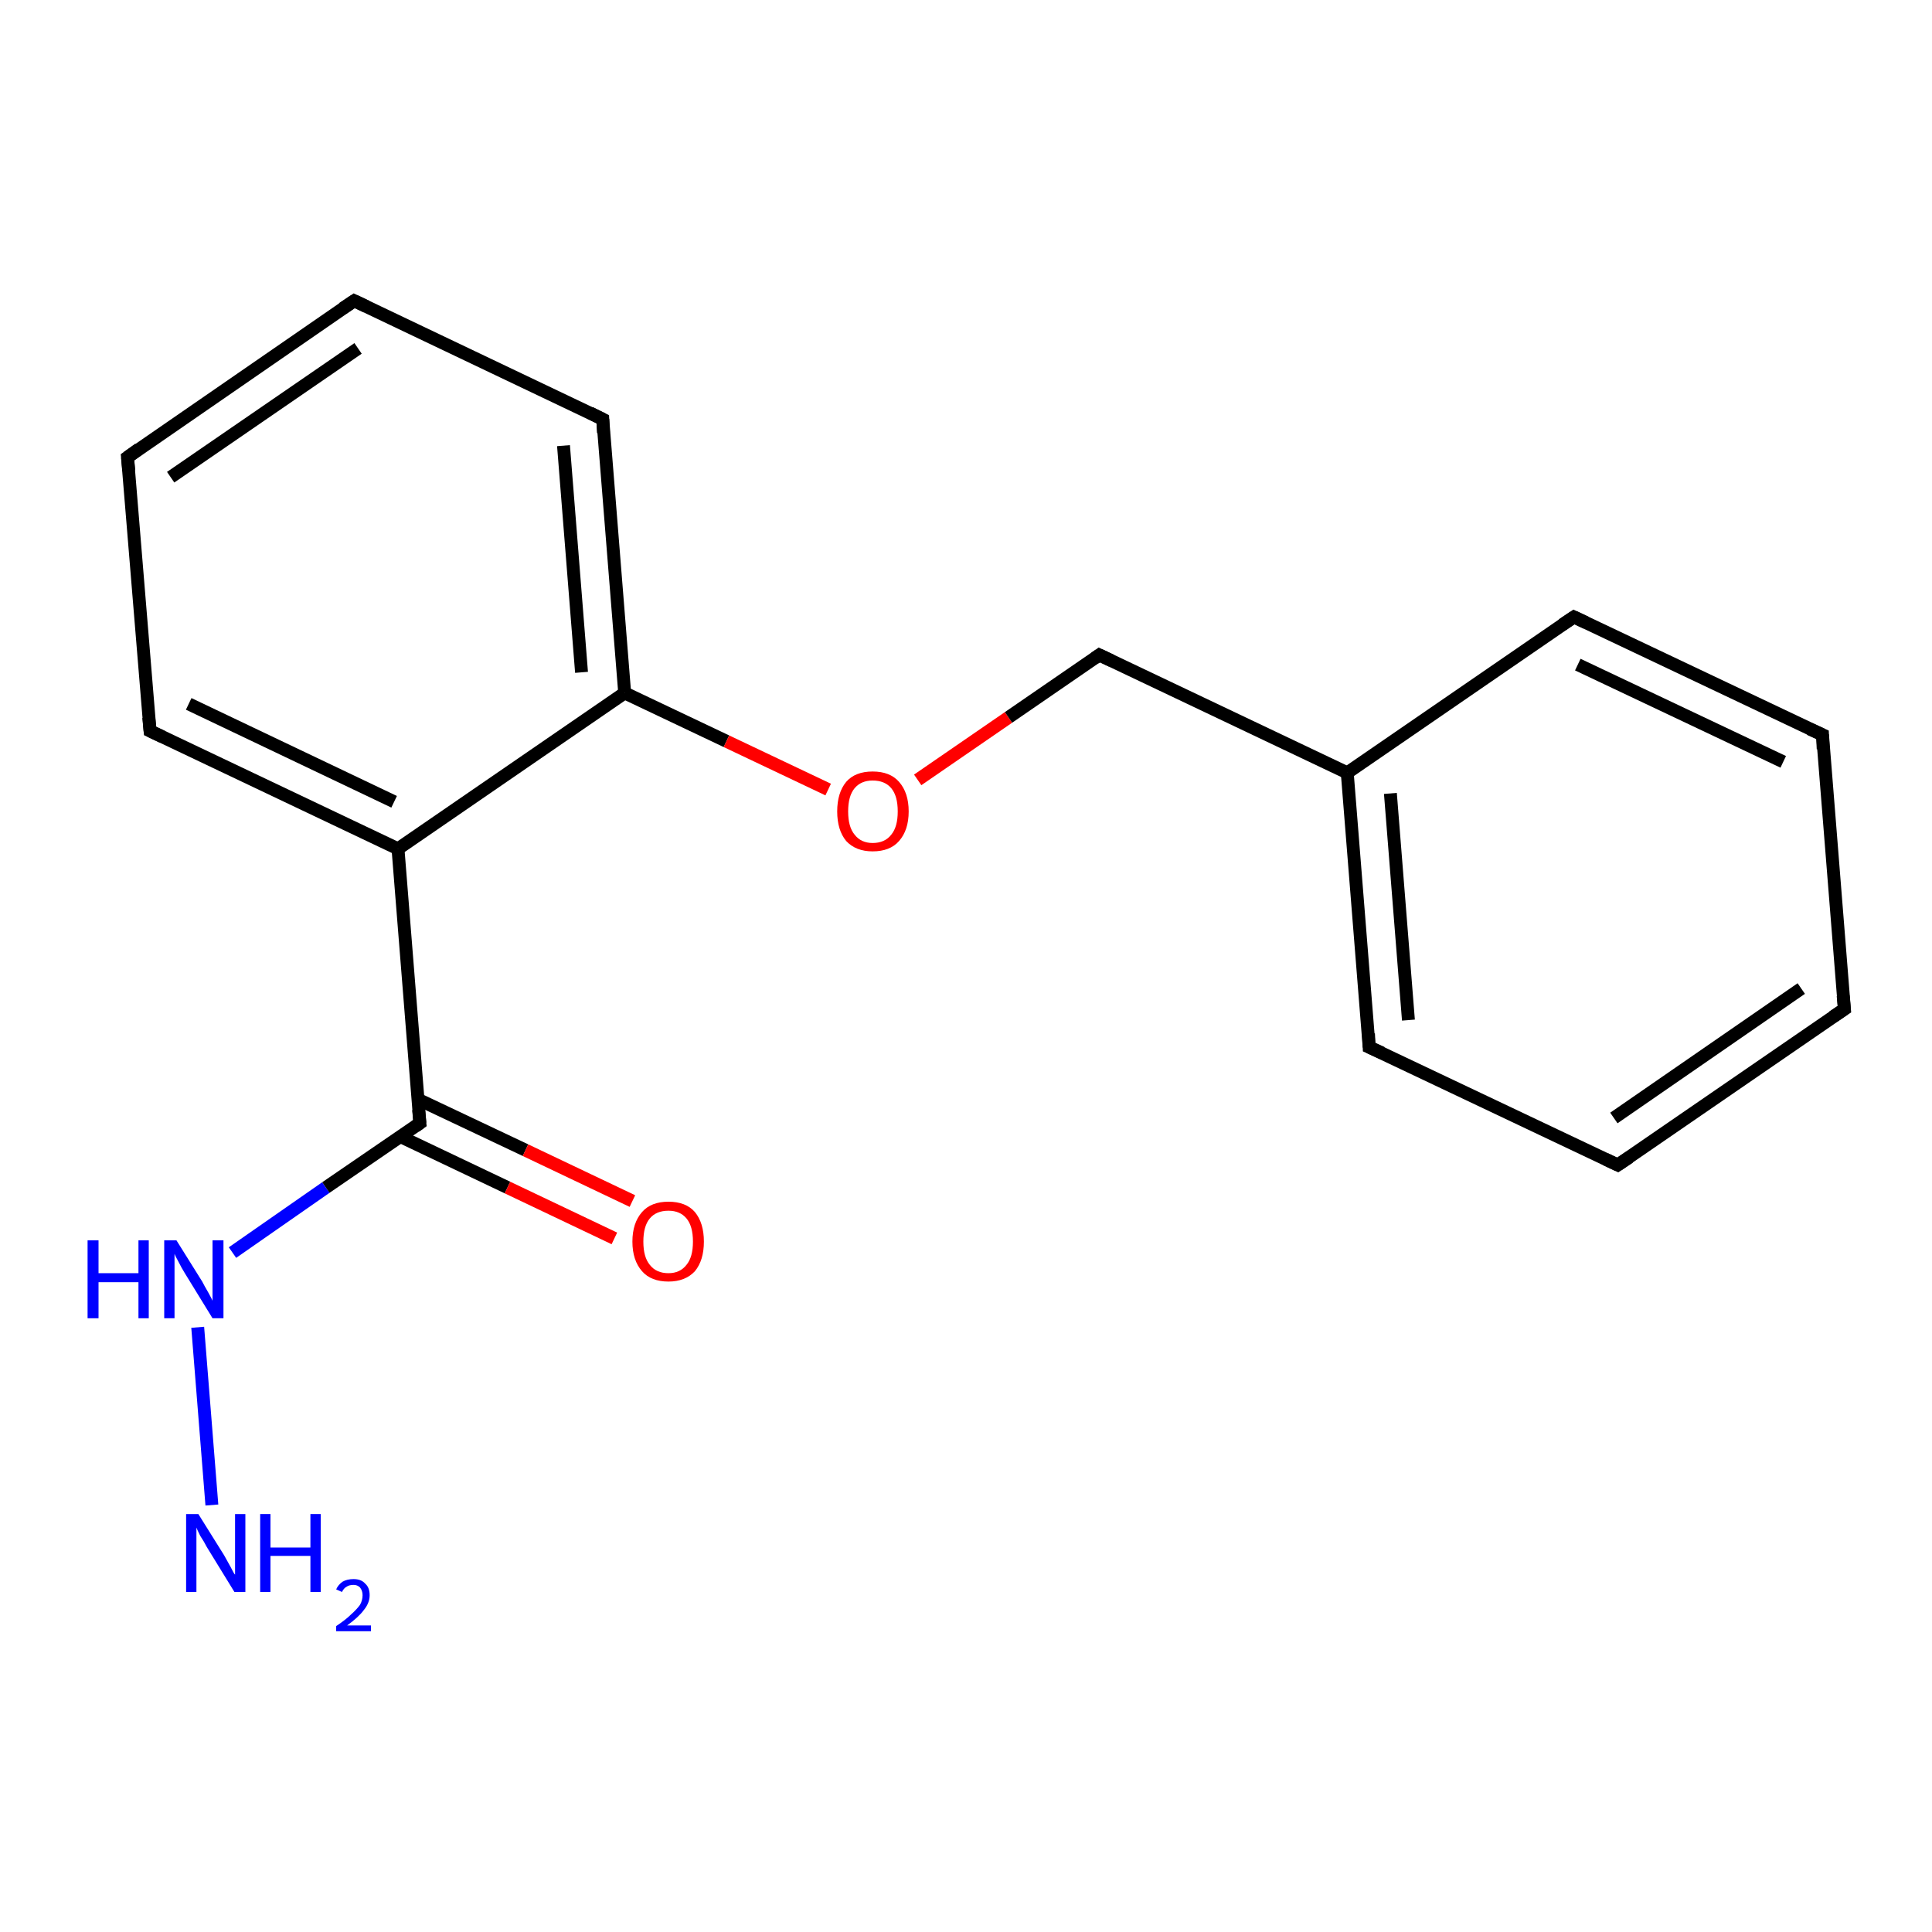 <?xml version='1.0' encoding='iso-8859-1'?>
<svg version='1.1' baseProfile='full'
              xmlns='http://www.w3.org/2000/svg'
                      xmlns:rdkit='http://www.rdkit.org/xml'
                      xmlns:xlink='http://www.w3.org/1999/xlink'
                  xml:space='preserve'
width='300px' height='300px' viewBox='0 0 300 300'>
<!-- END OF HEADER -->
<rect style='opacity:1.0;fill:#FFFFFF;stroke:none' width='300.0' height='300.0' x='0.0' y='0.0'> </rect>
<path class='bond-0 atom-0 atom-1' d='M 32.9,233.7 L 30.7,206.1' style='fill:none;fill-rule:evenodd;stroke:#0000FF;stroke-width:2.0px;stroke-linecap:butt;stroke-linejoin:miter;stroke-opacity:1' />
<path class='bond-1 atom-1 atom-2' d='M 36.1,194.5 L 50.6,184.4' style='fill:none;fill-rule:evenodd;stroke:#0000FF;stroke-width:2.0px;stroke-linecap:butt;stroke-linejoin:miter;stroke-opacity:1' />
<path class='bond-1 atom-1 atom-2' d='M 50.6,184.4 L 65.2,174.4' style='fill:none;fill-rule:evenodd;stroke:#000000;stroke-width:2.0px;stroke-linecap:butt;stroke-linejoin:miter;stroke-opacity:1' />
<path class='bond-2 atom-2 atom-3' d='M 62.2,176.5 L 78.8,184.4' style='fill:none;fill-rule:evenodd;stroke:#000000;stroke-width:2.0px;stroke-linecap:butt;stroke-linejoin:miter;stroke-opacity:1' />
<path class='bond-2 atom-2 atom-3' d='M 78.8,184.4 L 95.4,192.3' style='fill:none;fill-rule:evenodd;stroke:#FF0000;stroke-width:2.0px;stroke-linecap:butt;stroke-linejoin:miter;stroke-opacity:1' />
<path class='bond-2 atom-2 atom-3' d='M 64.9,170.7 L 81.6,178.6' style='fill:none;fill-rule:evenodd;stroke:#000000;stroke-width:2.0px;stroke-linecap:butt;stroke-linejoin:miter;stroke-opacity:1' />
<path class='bond-2 atom-2 atom-3' d='M 81.6,178.6 L 98.2,186.5' style='fill:none;fill-rule:evenodd;stroke:#FF0000;stroke-width:2.0px;stroke-linecap:butt;stroke-linejoin:miter;stroke-opacity:1' />
<path class='bond-3 atom-2 atom-4' d='M 65.2,174.4 L 61.8,131.8' style='fill:none;fill-rule:evenodd;stroke:#000000;stroke-width:2.0px;stroke-linecap:butt;stroke-linejoin:miter;stroke-opacity:1' />
<path class='bond-4 atom-4 atom-5' d='M 61.8,131.8 L 23.3,113.5' style='fill:none;fill-rule:evenodd;stroke:#000000;stroke-width:2.0px;stroke-linecap:butt;stroke-linejoin:miter;stroke-opacity:1' />
<path class='bond-4 atom-4 atom-5' d='M 61.2,124.5 L 29.3,109.3' style='fill:none;fill-rule:evenodd;stroke:#000000;stroke-width:2.0px;stroke-linecap:butt;stroke-linejoin:miter;stroke-opacity:1' />
<path class='bond-5 atom-5 atom-6' d='M 23.3,113.5 L 19.8,71.0' style='fill:none;fill-rule:evenodd;stroke:#000000;stroke-width:2.0px;stroke-linecap:butt;stroke-linejoin:miter;stroke-opacity:1' />
<path class='bond-6 atom-6 atom-7' d='M 19.8,71.0 L 55.0,46.7' style='fill:none;fill-rule:evenodd;stroke:#000000;stroke-width:2.0px;stroke-linecap:butt;stroke-linejoin:miter;stroke-opacity:1' />
<path class='bond-6 atom-6 atom-7' d='M 26.5,74.1 L 55.6,54.1' style='fill:none;fill-rule:evenodd;stroke:#000000;stroke-width:2.0px;stroke-linecap:butt;stroke-linejoin:miter;stroke-opacity:1' />
<path class='bond-7 atom-7 atom-8' d='M 55.0,46.7 L 93.6,65.1' style='fill:none;fill-rule:evenodd;stroke:#000000;stroke-width:2.0px;stroke-linecap:butt;stroke-linejoin:miter;stroke-opacity:1' />
<path class='bond-8 atom-8 atom-9' d='M 93.6,65.1 L 97.0,107.6' style='fill:none;fill-rule:evenodd;stroke:#000000;stroke-width:2.0px;stroke-linecap:butt;stroke-linejoin:miter;stroke-opacity:1' />
<path class='bond-8 atom-8 atom-9' d='M 87.5,69.2 L 90.3,104.4' style='fill:none;fill-rule:evenodd;stroke:#000000;stroke-width:2.0px;stroke-linecap:butt;stroke-linejoin:miter;stroke-opacity:1' />
<path class='bond-9 atom-9 atom-10' d='M 97.0,107.6 L 112.8,115.1' style='fill:none;fill-rule:evenodd;stroke:#000000;stroke-width:2.0px;stroke-linecap:butt;stroke-linejoin:miter;stroke-opacity:1' />
<path class='bond-9 atom-9 atom-10' d='M 112.8,115.1 L 128.6,122.6' style='fill:none;fill-rule:evenodd;stroke:#FF0000;stroke-width:2.0px;stroke-linecap:butt;stroke-linejoin:miter;stroke-opacity:1' />
<path class='bond-10 atom-10 atom-11' d='M 142.5,121.1 L 156.6,111.4' style='fill:none;fill-rule:evenodd;stroke:#FF0000;stroke-width:2.0px;stroke-linecap:butt;stroke-linejoin:miter;stroke-opacity:1' />
<path class='bond-10 atom-10 atom-11' d='M 156.6,111.4 L 170.7,101.7' style='fill:none;fill-rule:evenodd;stroke:#000000;stroke-width:2.0px;stroke-linecap:butt;stroke-linejoin:miter;stroke-opacity:1' />
<path class='bond-11 atom-11 atom-12' d='M 170.7,101.7 L 209.2,120.0' style='fill:none;fill-rule:evenodd;stroke:#000000;stroke-width:2.0px;stroke-linecap:butt;stroke-linejoin:miter;stroke-opacity:1' />
<path class='bond-12 atom-12 atom-13' d='M 209.2,120.0 L 212.6,162.6' style='fill:none;fill-rule:evenodd;stroke:#000000;stroke-width:2.0px;stroke-linecap:butt;stroke-linejoin:miter;stroke-opacity:1' />
<path class='bond-12 atom-12 atom-13' d='M 215.9,123.2 L 218.7,158.4' style='fill:none;fill-rule:evenodd;stroke:#000000;stroke-width:2.0px;stroke-linecap:butt;stroke-linejoin:miter;stroke-opacity:1' />
<path class='bond-13 atom-13 atom-14' d='M 212.6,162.6 L 251.2,180.9' style='fill:none;fill-rule:evenodd;stroke:#000000;stroke-width:2.0px;stroke-linecap:butt;stroke-linejoin:miter;stroke-opacity:1' />
<path class='bond-14 atom-14 atom-15' d='M 251.2,180.9 L 286.4,156.7' style='fill:none;fill-rule:evenodd;stroke:#000000;stroke-width:2.0px;stroke-linecap:butt;stroke-linejoin:miter;stroke-opacity:1' />
<path class='bond-14 atom-14 atom-15' d='M 250.6,173.6 L 279.7,153.5' style='fill:none;fill-rule:evenodd;stroke:#000000;stroke-width:2.0px;stroke-linecap:butt;stroke-linejoin:miter;stroke-opacity:1' />
<path class='bond-15 atom-15 atom-16' d='M 286.4,156.7 L 283.0,114.1' style='fill:none;fill-rule:evenodd;stroke:#000000;stroke-width:2.0px;stroke-linecap:butt;stroke-linejoin:miter;stroke-opacity:1' />
<path class='bond-16 atom-16 atom-17' d='M 283.0,114.1 L 244.4,95.8' style='fill:none;fill-rule:evenodd;stroke:#000000;stroke-width:2.0px;stroke-linecap:butt;stroke-linejoin:miter;stroke-opacity:1' />
<path class='bond-16 atom-16 atom-17' d='M 276.9,118.3 L 245.0,103.2' style='fill:none;fill-rule:evenodd;stroke:#000000;stroke-width:2.0px;stroke-linecap:butt;stroke-linejoin:miter;stroke-opacity:1' />
<path class='bond-17 atom-9 atom-4' d='M 97.0,107.6 L 61.8,131.8' style='fill:none;fill-rule:evenodd;stroke:#000000;stroke-width:2.0px;stroke-linecap:butt;stroke-linejoin:miter;stroke-opacity:1' />
<path class='bond-18 atom-17 atom-12' d='M 244.4,95.8 L 209.2,120.0' style='fill:none;fill-rule:evenodd;stroke:#000000;stroke-width:2.0px;stroke-linecap:butt;stroke-linejoin:miter;stroke-opacity:1' />
<path d='M 64.5,174.9 L 65.2,174.4 L 65.0,172.3' style='fill:none;stroke:#000000;stroke-width:2.0px;stroke-linecap:butt;stroke-linejoin:miter;stroke-opacity:1;' />
<path d='M 25.2,114.4 L 23.3,113.5 L 23.1,111.4' style='fill:none;stroke:#000000;stroke-width:2.0px;stroke-linecap:butt;stroke-linejoin:miter;stroke-opacity:1;' />
<path d='M 20.0,73.1 L 19.8,71.0 L 21.6,69.7' style='fill:none;stroke:#000000;stroke-width:2.0px;stroke-linecap:butt;stroke-linejoin:miter;stroke-opacity:1;' />
<path d='M 53.2,47.9 L 55.0,46.7 L 56.9,47.6' style='fill:none;stroke:#000000;stroke-width:2.0px;stroke-linecap:butt;stroke-linejoin:miter;stroke-opacity:1;' />
<path d='M 91.6,64.1 L 93.6,65.1 L 93.7,67.2' style='fill:none;stroke:#000000;stroke-width:2.0px;stroke-linecap:butt;stroke-linejoin:miter;stroke-opacity:1;' />
<path d='M 170.0,102.2 L 170.7,101.7 L 172.6,102.6' style='fill:none;stroke:#000000;stroke-width:2.0px;stroke-linecap:butt;stroke-linejoin:miter;stroke-opacity:1;' />
<path d='M 212.5,160.5 L 212.6,162.6 L 214.6,163.5' style='fill:none;stroke:#000000;stroke-width:2.0px;stroke-linecap:butt;stroke-linejoin:miter;stroke-opacity:1;' />
<path d='M 249.3,180.0 L 251.2,180.9 L 253.0,179.7' style='fill:none;stroke:#000000;stroke-width:2.0px;stroke-linecap:butt;stroke-linejoin:miter;stroke-opacity:1;' />
<path d='M 284.6,157.9 L 286.4,156.7 L 286.2,154.6' style='fill:none;stroke:#000000;stroke-width:2.0px;stroke-linecap:butt;stroke-linejoin:miter;stroke-opacity:1;' />
<path d='M 283.1,116.3 L 283.0,114.1 L 281.0,113.2' style='fill:none;stroke:#000000;stroke-width:2.0px;stroke-linecap:butt;stroke-linejoin:miter;stroke-opacity:1;' />
<path d='M 246.3,96.7 L 244.4,95.8 L 242.6,97.0' style='fill:none;stroke:#000000;stroke-width:2.0px;stroke-linecap:butt;stroke-linejoin:miter;stroke-opacity:1;' />
<path class='atom-0' d='M 30.8 235.1
L 34.8 241.5
Q 35.2 242.2, 35.8 243.3
Q 36.4 244.5, 36.5 244.5
L 36.5 235.1
L 38.1 235.1
L 38.1 247.2
L 36.4 247.2
L 32.1 240.2
Q 31.7 239.4, 31.1 238.5
Q 30.6 237.5, 30.5 237.2
L 30.5 247.2
L 28.9 247.2
L 28.9 235.1
L 30.8 235.1
' fill='#0000FF'/>
<path class='atom-0' d='M 40.4 235.1
L 42.0 235.1
L 42.0 240.3
L 48.2 240.3
L 48.2 235.1
L 49.8 235.1
L 49.8 247.2
L 48.2 247.2
L 48.2 241.6
L 42.0 241.6
L 42.0 247.2
L 40.4 247.2
L 40.4 235.1
' fill='#0000FF'/>
<path class='atom-0' d='M 52.2 246.8
Q 52.5 246.1, 53.2 245.6
Q 53.9 245.2, 54.9 245.2
Q 56.1 245.2, 56.7 245.9
Q 57.4 246.5, 57.4 247.7
Q 57.4 248.9, 56.5 250.0
Q 55.7 251.1, 53.9 252.4
L 57.6 252.4
L 57.6 253.3
L 52.2 253.3
L 52.2 252.5
Q 53.7 251.5, 54.5 250.7
Q 55.4 249.9, 55.9 249.2
Q 56.3 248.5, 56.3 247.7
Q 56.3 247.0, 55.9 246.5
Q 55.5 246.1, 54.9 246.1
Q 54.2 246.1, 53.8 246.4
Q 53.4 246.6, 53.1 247.2
L 52.2 246.8
' fill='#0000FF'/>
<path class='atom-1' d='M 13.6 192.6
L 15.3 192.6
L 15.3 197.7
L 21.5 197.7
L 21.5 192.6
L 23.1 192.6
L 23.1 204.7
L 21.5 204.7
L 21.5 199.1
L 15.3 199.1
L 15.3 204.7
L 13.6 204.7
L 13.6 192.6
' fill='#0000FF'/>
<path class='atom-1' d='M 27.4 192.6
L 31.4 199.0
Q 31.7 199.6, 32.4 200.8
Q 33.0 201.9, 33.0 202.0
L 33.0 192.6
L 34.7 192.6
L 34.7 204.7
L 33.0 204.7
L 28.7 197.7
Q 28.2 196.9, 27.7 195.9
Q 27.2 195.0, 27.1 194.7
L 27.1 204.7
L 25.5 204.7
L 25.5 192.6
L 27.4 192.6
' fill='#0000FF'/>
<path class='atom-3' d='M 98.2 192.8
Q 98.2 189.9, 99.7 188.2
Q 101.1 186.6, 103.8 186.6
Q 106.5 186.6, 107.9 188.2
Q 109.3 189.9, 109.3 192.8
Q 109.3 195.7, 107.9 197.4
Q 106.4 199.0, 103.8 199.0
Q 101.1 199.0, 99.7 197.4
Q 98.2 195.7, 98.2 192.8
M 103.8 197.7
Q 105.6 197.7, 106.6 196.4
Q 107.6 195.2, 107.6 192.8
Q 107.6 190.4, 106.6 189.2
Q 105.6 188.0, 103.8 188.0
Q 101.9 188.0, 100.9 189.2
Q 99.9 190.4, 99.9 192.8
Q 99.9 195.2, 100.9 196.4
Q 101.9 197.7, 103.8 197.7
' fill='#FF0000'/>
<path class='atom-10' d='M 130.0 126.0
Q 130.0 123.1, 131.4 121.4
Q 132.8 119.8, 135.5 119.8
Q 138.2 119.8, 139.6 121.4
Q 141.1 123.1, 141.1 126.0
Q 141.1 128.9, 139.6 130.6
Q 138.2 132.2, 135.5 132.2
Q 132.9 132.2, 131.4 130.6
Q 130.0 128.9, 130.0 126.0
M 135.5 130.9
Q 137.4 130.9, 138.4 129.6
Q 139.4 128.4, 139.4 126.0
Q 139.4 123.6, 138.4 122.4
Q 137.4 121.2, 135.5 121.2
Q 133.7 121.2, 132.7 122.4
Q 131.7 123.6, 131.7 126.0
Q 131.7 128.4, 132.7 129.6
Q 133.7 130.9, 135.5 130.9
' fill='#FF0000'/>
</svg>

